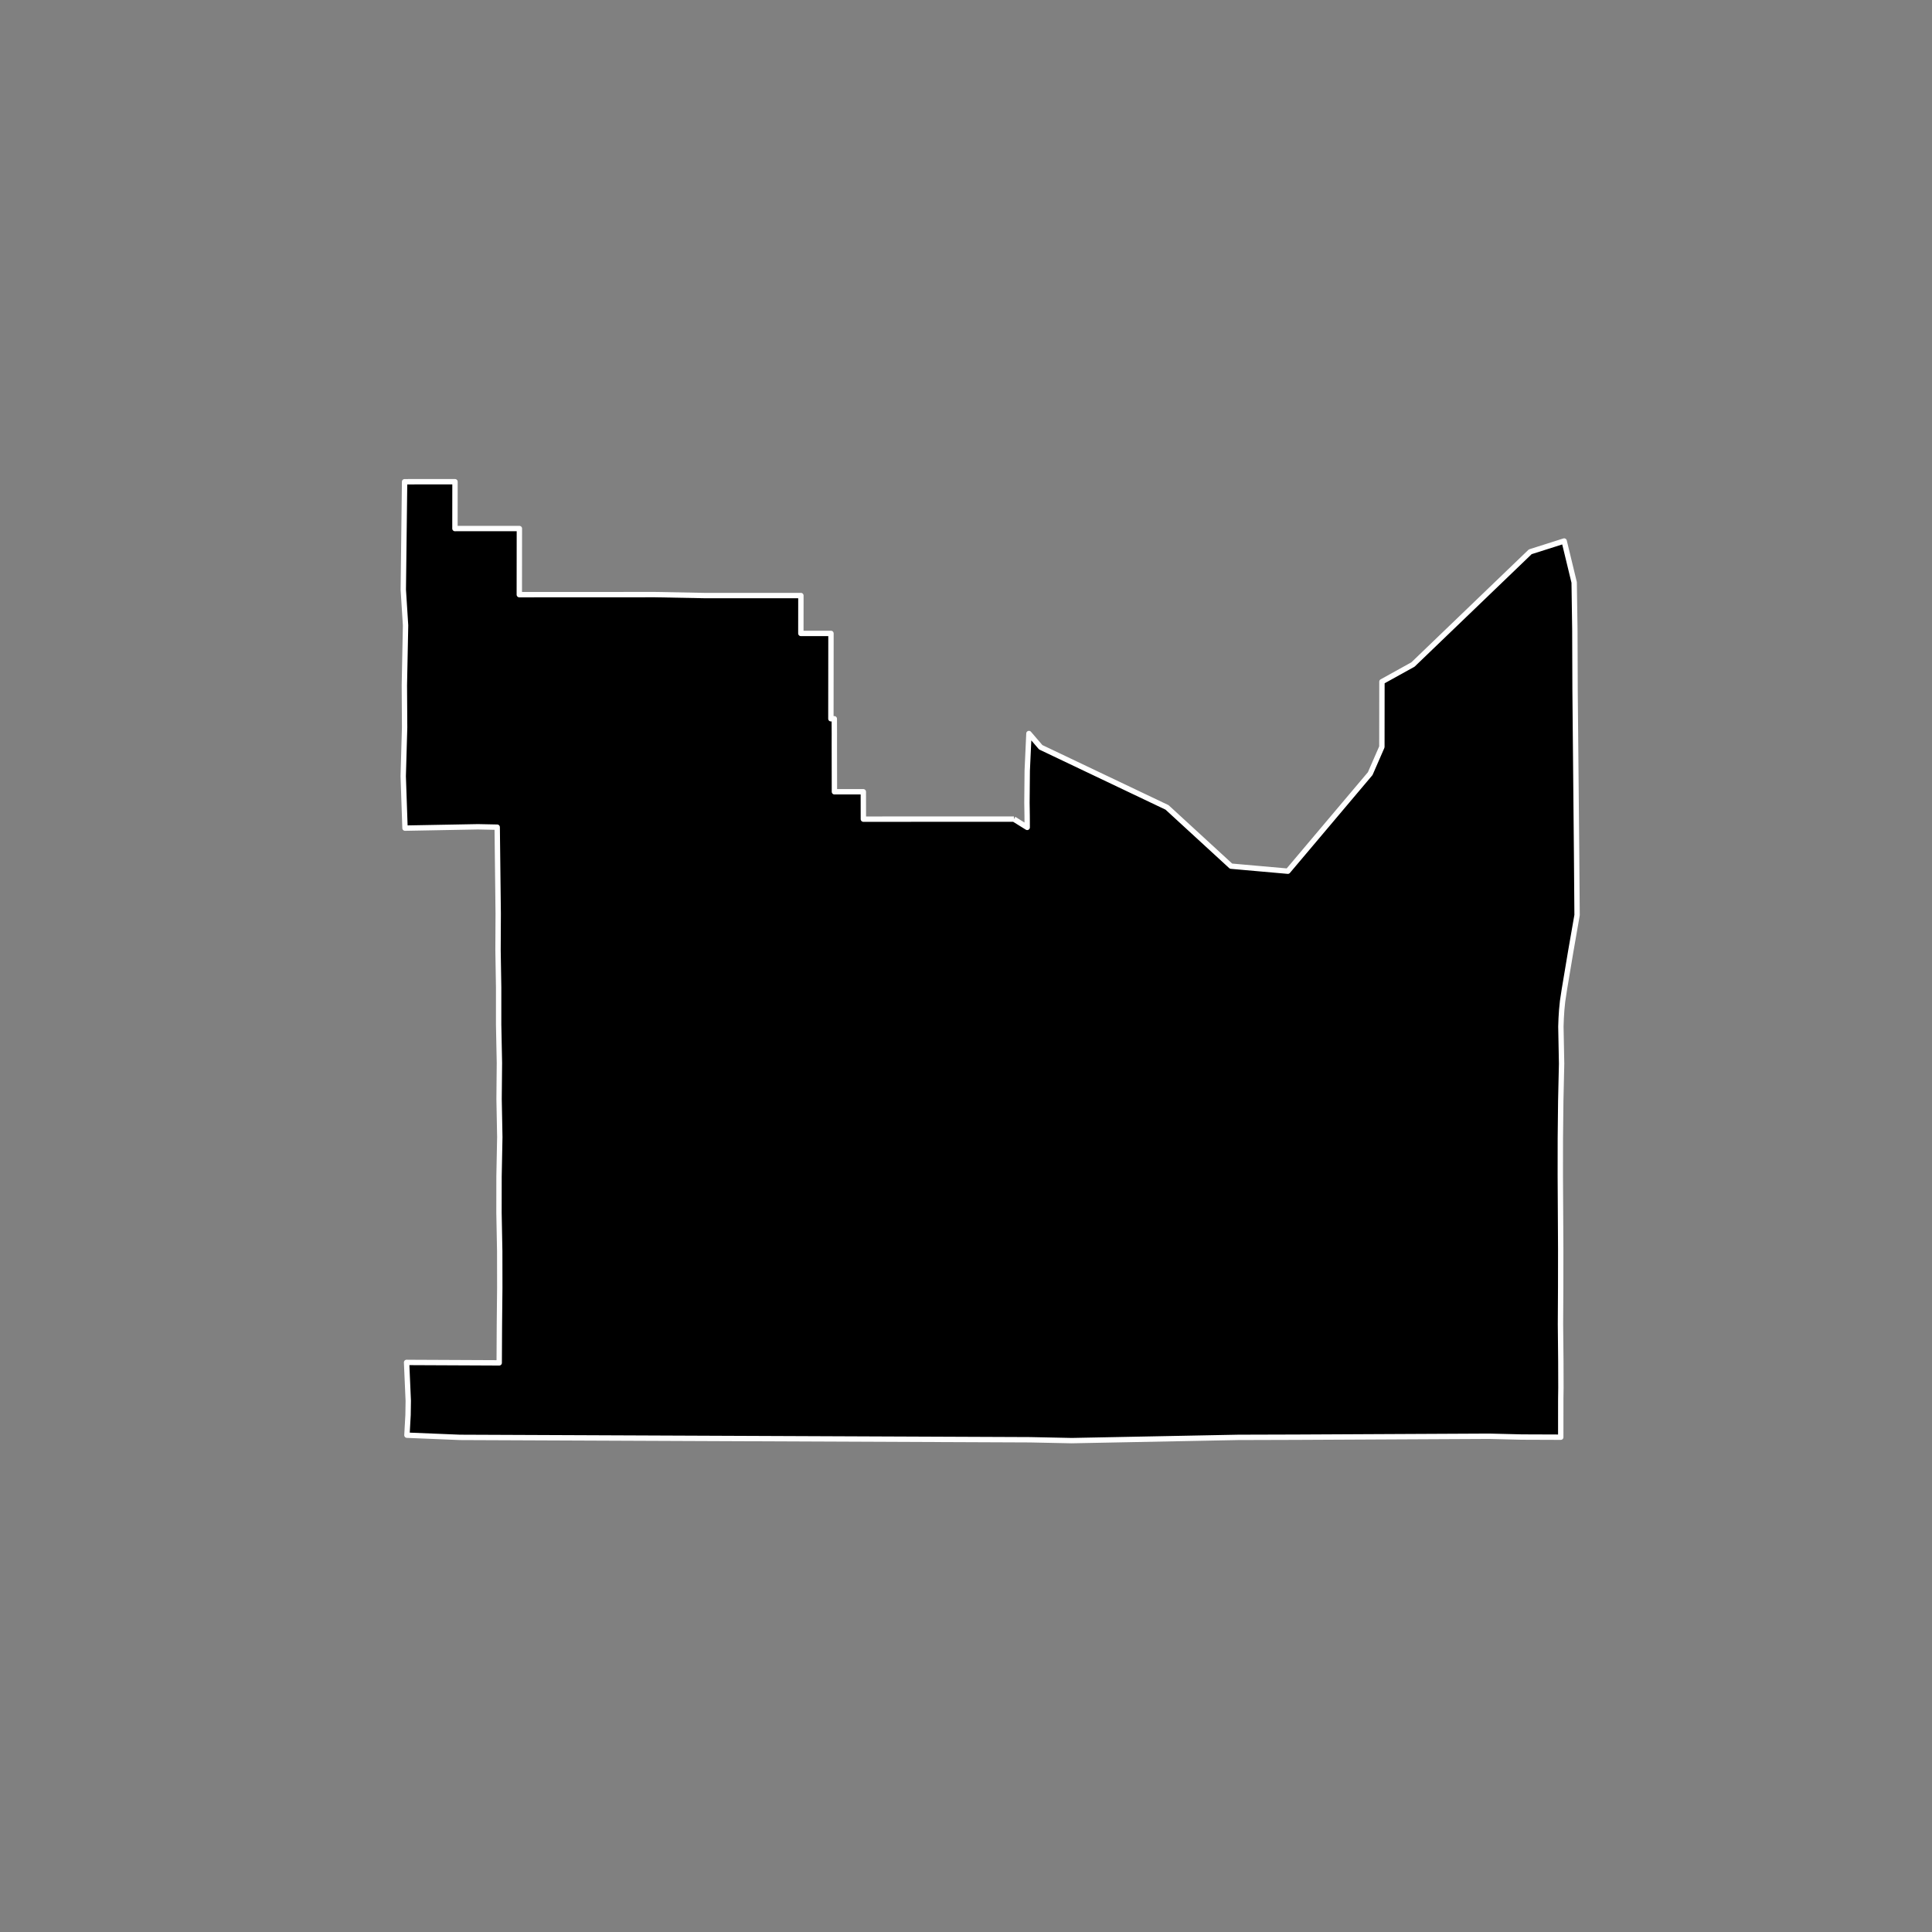<?xml version="1.0" encoding="utf-8" standalone="no"?>
<!DOCTYPE svg PUBLIC "-//W3C//DTD SVG 1.1//EN"
  "http://www.w3.org/Graphics/SVG/1.1/DTD/svg11.dtd">
<!-- Created with matplotlib (https://matplotlib.org/) -->
<svg height="720pt" version="1.1" viewBox="0 0 720 720" width="720pt" xmlns="http://www.w3.org/2000/svg" xmlns:xlink="http://www.w3.org/1999/xlink">
 <rect x="0" y="0" width="720" height="720" fill="#808080" stroke="none"/>
 <defs>
  <style type="text/css">*{stroke-linecap:butt;stroke-linejoin:round;}</style>
 </defs>
 <g id="figure_1">
  <g id="patch_1">
   <path d="M 0 720 
L 720 720 
L 720 0 
L 0 0 
z
" style="fill:none;"/>
  </g>
  <g id="axes_1">
   <g id="patch_2">
    <path clip-path="url(#pb29b1ed362)" d="M 377.855 305.256 
L 382.811 308.342 
L 382.786 303.917 
L 382.713 299.11 
L 382.821 287.195 
L 383.453 273.36 
L 387.842 278.477 
L 434.921 300.896 
L 458.769 322.793 
L 479.948 324.668 
L 510.642 288.306 
L 514.986 278.358 
L 515.01 254.047 
L 526.576 247.64 
L 570.275 205.638 
L 578.856 202.914 
L 582.912 201.618 
L 586.646 217.06 
L 586.899 234.43 
L 586.981 257.33 
L 587.554 318.246 
L 587.732 341.017 
L 585.346 354.694 
L 582.986 368.803 
L 582.328 373.144 
L 582.009 376.33 
L 581.811 379.437 
L 581.696 382.558 
L 581.962 396.432 
L 581.649 410.289 
L 581.496 424.157 
L 581.48 438.039 
L 581.557 451.866 
L 581.633 465.711 
L 581.617 479.573 
L 581.544 493.539 
L 581.678 507.319 
L 581.708 517.185 
L 581.651 521.178 
L 581.645 535.601 
L 567.166 535.548 
L 554.955 535.25 
L 483.155 535.602 
L 461.405 535.667 
L 399.41 536.879 
L 383.845 536.556 
L 171.425 535.667 
L 151.651 534.857 
L 152.069 527.291 
L 152.147 522.033 
L 151.522 507.733 
L 152.833 507.746 
L 186.04 507.898 
L 186.111 493.86 
L 186.248 480.021 
L 186.229 466.294 
L 185.959 451.977 
L 185.974 438.464 
L 186.261 423.758 
L 185.992 409.563 
L 186.117 396.123 
L 185.829 381.863 
L 185.829 367.931 
L 185.601 354.141 
L 185.666 340.46 
L 185.291 308.263 
L 178.133 308.118 
L 164.912 308.362 
L 150.933 308.621 
L 150.445 294.426 
L 150.268 289.267 
L 150.788 271.095 
L 150.695 255.357 
L 151.022 238.951 
L 151.14 233.06 
L 150.296 219.757 
L 150.438 207.973 
L 150.652 190.297 
L 150.782 179.533 
L 154.705 179.527 
L 169.562 179.521 
L 169.543 196.981 
L 193.559 196.973 
L 193.533 221.617 
L 217.635 221.605 
L 244.168 221.594 
L 262.739 221.951 
L 298.47 221.945 
L 298.454 236.061 
L 309.681 236.059 
L 309.648 267.862 
L 310.916 267.862 
L 310.942 273.489 
L 310.935 277.636 
L 310.967 295.073 
L 321.735 295.07 
L 321.754 305.274 
L 377.855 305.256 
" style="stroke:#ffffff;stroke-linejoin:miter;stroke-width:2;"/>
   </g>
  </g>
 </g>
 <defs>
  <clipPath id="pb29b1ed362">
   <rect height="543.6" width="558" x="90" y="86.4"/>
  </clipPath>
 </defs>
</svg>

